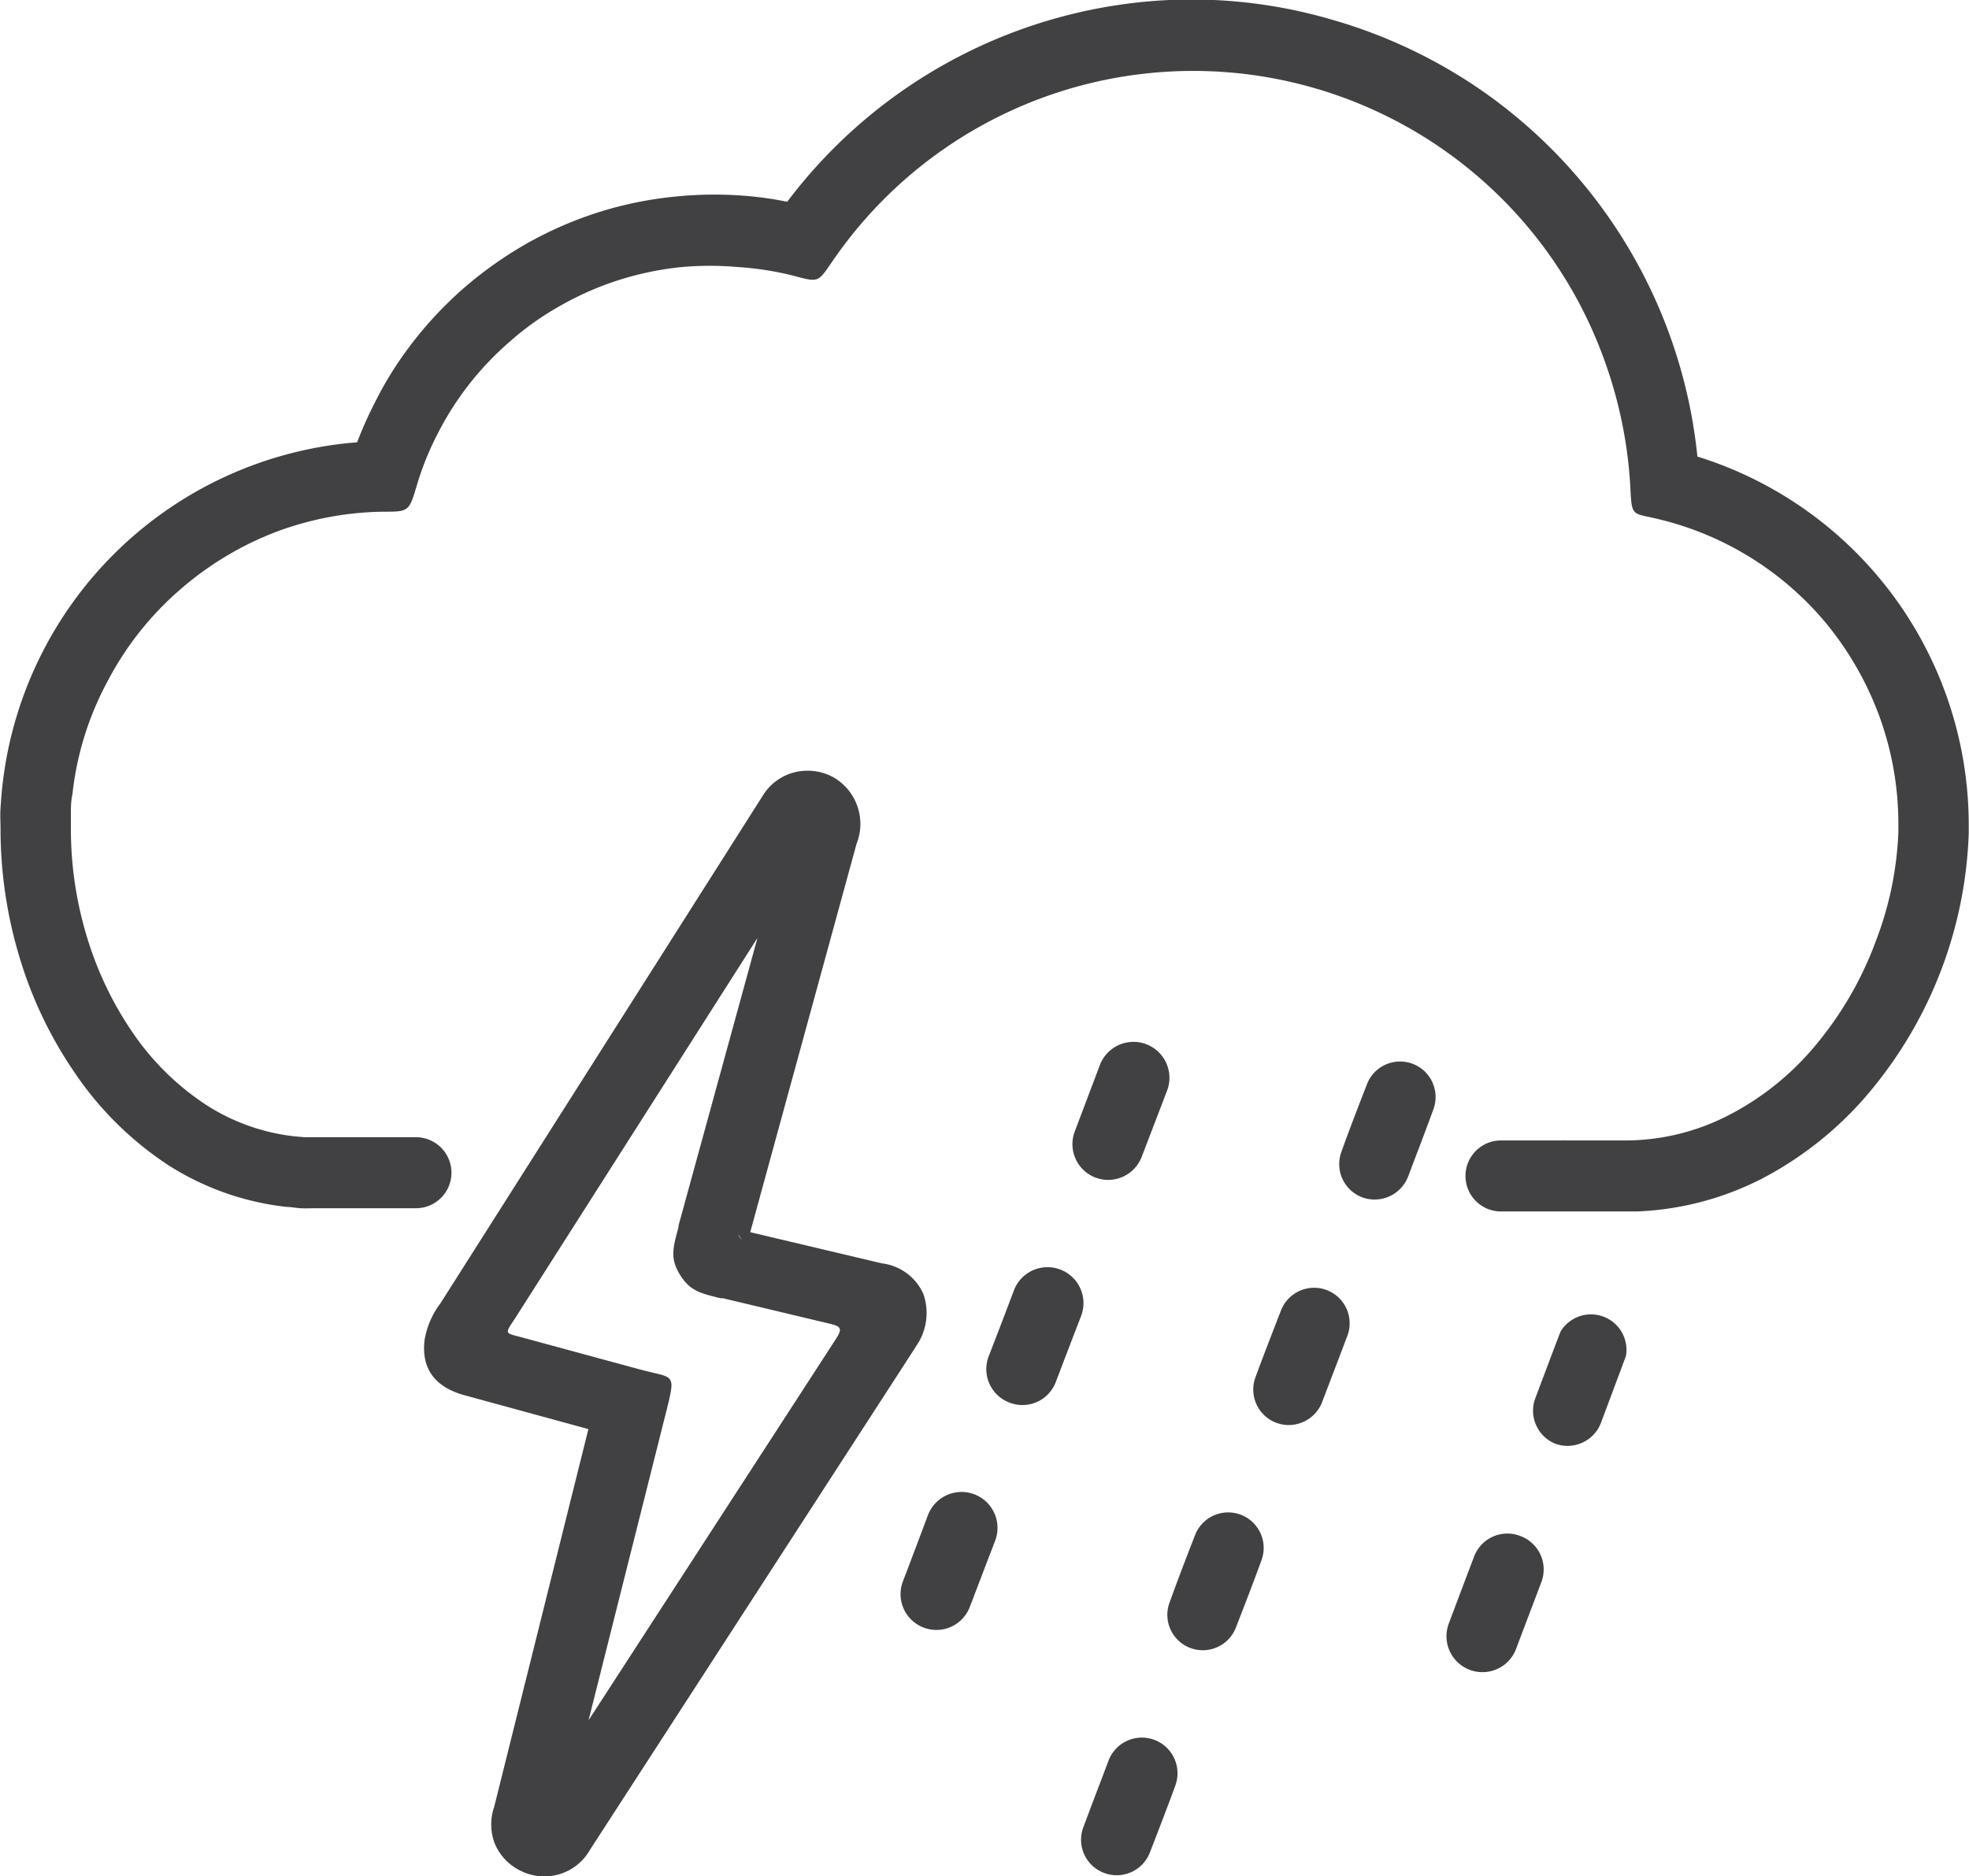<svg xmlns="http://www.w3.org/2000/svg" viewBox="0 0 146.37 139.48"><defs><style>.cls-1{fill:#414042;}</style></defs><g id="Calque_2" data-name="Calque 2"><g id="Layer_1" data-name="Layer 1"><path class="cls-1" d="M12.5,86.61a20.54,20.54,0,0,0,8.79,3.11c.33,0,.69.08,1.06.1s.68,0,1.11,0h7.46a2.64,2.64,0,0,0,0-5.28H23.46l-.84,0-.77-.07a15.2,15.2,0,0,1-6.52-2.33,19.61,19.61,0,0,1-5.49-5.41,25.6,25.6,0,0,1-3.38-7.09,27.51,27.51,0,0,1-1.19-8q0-.61,0-1.35t.12-1.29A22.8,22.8,0,0,1,8,50.64a23.24,23.24,0,0,1,5.47-6.88,23.83,23.83,0,0,1,7-4.2,23.52,23.52,0,0,1,8-1.52c1.89,0,1.93,0,2.49-1.87a21.42,21.42,0,0,1,1.52-3.82,22.55,22.55,0,0,1,5.4-6.94,21.45,21.45,0,0,1,3.86-2.73,22.69,22.69,0,0,1,4.32-1.88,23.24,23.24,0,0,1,4.63-.95,23.8,23.8,0,0,1,4.14,0A23.08,23.08,0,0,1,59,20.5c1.87.51,1.8.49,2.87-1.06a32.48,32.48,0,0,1,57.32,7.13,33,33,0,0,1,2,9.54c.11,2.36.11,2,2,2.46a23.24,23.24,0,0,1,12.54,7.74,23.84,23.84,0,0,1,4,7,23.39,23.39,0,0,1,1.39,8v.54A25.31,25.31,0,0,1,139.43,70a26.08,26.08,0,0,1-4.2,7.38,20.73,20.73,0,0,1-6.7,5.51A16.73,16.73,0,0,1,121,84.78h-4.62a.9.9,0,0,0-.23,0h-4.57a2.64,2.64,0,0,0,0,5.28h8.69c.51,0,.89,0,1.39,0a22.25,22.25,0,0,0,9.28-2.42,26.33,26.33,0,0,0,8.41-6.91,31.6,31.6,0,0,0,7-18.78v-.6s0,0,0-.05a28.68,28.68,0,0,0-13.59-24.36,28.65,28.65,0,0,0-6.58-3A37.78,37.78,0,0,0,109.84,6.52,37.9,37.9,0,0,0,98.9,1.43,37.1,37.1,0,0,0,86.93,0,37.76,37.76,0,0,0,58.52,15a25.69,25.69,0,0,0-3.22-.45,28.52,28.52,0,0,0-5.06.06,27.9,27.9,0,0,0-5.72,1.16,28.36,28.36,0,0,0-5.32,2.31,29.27,29.27,0,0,0-4.76,3.37,28.28,28.28,0,0,0-3.95,4.25A26.42,26.42,0,0,0,27.83,30a28.38,28.38,0,0,0-1.28,2.88A28.79,28.79,0,0,0,.17,58.49c-.06.5-.09,1-.13,1.57s0,1,0,1.63a32.93,32.93,0,0,0,1.42,9.5,30.67,30.67,0,0,0,4.09,8.55A24.84,24.84,0,0,0,12.5,86.61Z"/><path class="cls-1" d="M36.76,137a3.91,3.91,0,0,0,2,2.1,3.9,3.9,0,0,0,5.1-1.59L68,100.24l.13-.21a4.29,4.29,0,0,0,.51-3.84,3.88,3.88,0,0,0-3.07-2.27L55.77,91.6l7.9-28.86A4,4,0,0,0,62,57.81a4,4,0,0,0-2.88-.41,3.87,3.87,0,0,0-2.38,1.69h0l-24,37.8a6.19,6.19,0,0,0-1.18,2.74c-.21,1.81.46,3.41,3,4.1l9.18,2.51-7,28.07A4,4,0,0,0,36.76,137Zm12.75-32c.75-3,.63-2.51-1.88-3.18L38.9,99.45c-1.52-.41-1.39-.21-.43-1.73l17.84-28L50.44,91.11l0,.11c-.43,1.58-.64,2.36.13,3.58h0c.73,1.16,1.5,1.35,3,1.71l.17,0,7.8,1.86c.93.22,1.16.32.58,1.2L43.75,127.89Zm5.37-13.23.19.27c.08.15.1.18-.07-.06v0A.73.73,0,0,1,54.88,91.78Z"/><path class="cls-1" d="M113,114.18a2.64,2.64,0,0,0-3.41,1.51c-.63,1.65-1.25,3.3-1.89,5a2.65,2.65,0,0,0,5,1.89c.62-1.65,1.25-3.29,1.87-4.94A2.65,2.65,0,0,0,113,114.18Z"/><path class="cls-1" d="M75.07,104.28a2.65,2.65,0,0,0,3.41-1.53c.63-1.65,1.25-3.28,1.89-4.93a2.65,2.65,0,1,0-5-1.89c-.62,1.65-1.25,3.29-1.89,4.94A2.66,2.66,0,0,0,75.07,104.28Z"/><path class="cls-1" d="M88.46,122.5A2.64,2.64,0,0,0,91.87,121c.64-1.65,1.28-3.3,1.9-5a2.64,2.64,0,0,0-4.93-1.89c-.64,1.65-1.28,3.3-1.89,5A2.63,2.63,0,0,0,88.46,122.5Z"/><path class="cls-1" d="M68.68,121a2.65,2.65,0,0,0,3.41-1.54c.63-1.63,1.25-3.28,1.89-4.93a2.65,2.65,0,0,0-5-1.89q-.93,2.48-1.89,5A2.66,2.66,0,0,0,68.68,121Z"/><path class="cls-1" d="M101.24,89a2.67,2.67,0,0,0,3.43-1.52c.62-1.65,1.26-3.3,1.88-5a2.64,2.64,0,0,0-4.93-1.89c-.64,1.65-1.28,3.3-1.89,5A2.64,2.64,0,0,0,101.24,89Z"/><path class="cls-1" d="M115.6,107.32A2.66,2.66,0,0,0,119,105.8l1.87-5A2.64,2.64,0,0,0,116,99c-.63,1.65-1.25,3.3-1.89,5A2.65,2.65,0,0,0,115.6,107.32Z"/><path class="cls-1" d="M82.07,139.23a2.64,2.64,0,0,0,3.41-1.52c.64-1.65,1.28-3.3,1.9-5a2.65,2.65,0,0,0-4.95-1.89c-.62,1.65-1.26,3.3-1.87,4.95A2.63,2.63,0,0,0,82.07,139.23Z"/><path class="cls-1" d="M81.46,87.55A2.67,2.67,0,0,0,84.87,86l1.89-4.93a2.65,2.65,0,0,0-5-1.89l-1.89,5A2.66,2.66,0,0,0,81.46,87.55Z"/><path class="cls-1" d="M94.85,105.76a2.66,2.66,0,0,0,3.43-1.52c.62-1.64,1.26-3.29,1.88-4.94a2.64,2.64,0,0,0-4.93-1.89c-.64,1.64-1.28,3.29-1.89,4.94A2.64,2.64,0,0,0,94.85,105.76Z"/></g></g></svg>